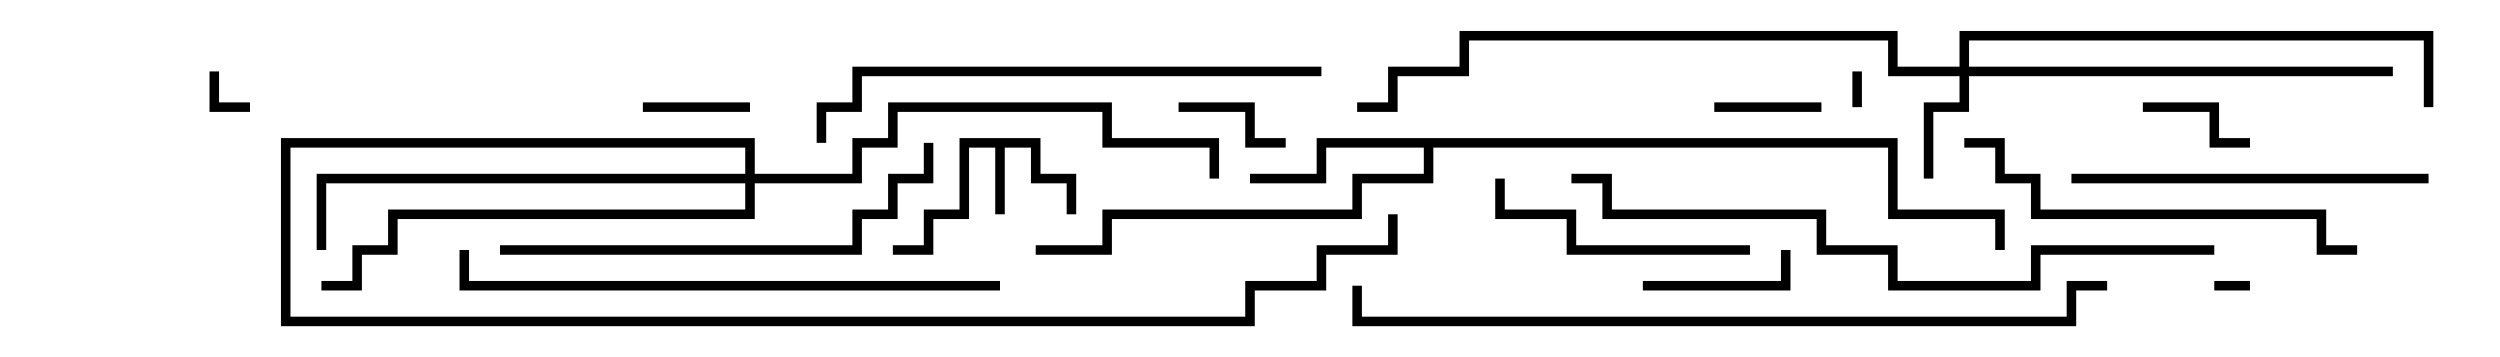<svg version="1.1" width="105" height="15" xmlns="http://www.w3.org/2000/svg"><path d="M43.7,5.8L43.7,7.3L45.2,7.3L45.2,9L44.8,9L44.8,7.7L43.3,7.7L43.3,6.2L42.2,6.2L42.2,9L41.8,9L41.8,6.2L40.7,6.2L40.7,9.2L39.2,9.2L39.2,10.7L37.5,10.7L37.5,10.3L38.8,10.3L38.8,8.8L40.3,8.8L40.3,5.8z" stroke="none"/><path d="M79.7,5.8L79.7,8.8L84.2,8.8L84.2,10.5L83.8,10.5L83.8,9.2L79.3,9.2L79.3,6.2L60.2,6.2L60.2,7.7L57.2,7.7L57.2,9.2L46.7,9.2L46.7,10.7L43.5,10.7L43.5,10.3L46.3,10.3L46.3,8.8L56.8,8.8L56.8,7.3L59.8,7.3L59.8,6.2L55.7,6.2L55.7,7.7L52.5,7.7L52.5,7.3L55.3,7.3L55.3,5.8z" stroke="none"/><path d="M82.3,2.8L82.3,1.3L102.2,1.3L102.2,4.5L101.8,4.5L101.8,1.7L82.7,1.7L82.7,2.8L100.5,2.8L100.5,3.2L82.7,3.2L82.7,4.7L81.2,4.7L81.2,7.5L80.8,7.5L80.8,4.3L82.3,4.3L82.3,3.2L79.3,3.2L79.3,1.7L61.7,1.7L61.7,3.2L58.7,3.2L58.7,4.7L57,4.7L57,4.3L58.3,4.3L58.3,2.8L61.3,2.8L61.3,1.3L79.7,1.3L79.7,2.8z" stroke="none"/><path d="M31.3,7.3L31.3,6.2L12.2,6.2L12.2,13.3L52.3,13.3L52.3,11.8L55.3,11.8L55.3,10.3L58.3,10.3L58.3,9L58.7,9L58.7,10.7L55.7,10.7L55.7,12.2L52.7,12.2L52.7,13.7L11.8,13.7L11.8,5.8L31.7,5.8L31.7,7.3L35.8,7.3L35.8,5.8L37.3,5.8L37.3,4.3L46.7,4.3L46.7,5.8L51.2,5.8L51.2,7.5L50.8,7.5L50.8,6.2L46.3,6.2L46.3,4.7L37.7,4.7L37.7,6.2L36.2,6.2L36.2,7.7L31.7,7.7L31.7,9.2L16.7,9.2L16.7,10.7L15.2,10.7L15.2,12.2L13.5,12.2L13.5,11.8L14.8,11.8L14.8,10.3L16.3,10.3L16.3,8.8L31.3,8.8L31.3,7.7L13.7,7.7L13.7,10.5L13.3,10.5L13.3,7.3z" stroke="none"/><path d="M77.8,3L78.2,3L78.2,4.5L77.8,4.5z" stroke="none"/><path d="M94.5,11.8L94.5,12.2L93,12.2L93,11.8z" stroke="none"/><path d="M8.8,3L9.2,3L9.2,4.3L10.5,4.3L10.5,4.7L8.8,4.7z" stroke="none"/><path d="M27,4.7L27,4.3L31.5,4.3L31.5,4.7z" stroke="none"/><path d="M72,4.7L72,4.3L76.5,4.3L76.5,4.7z" stroke="none"/><path d="M90,4.7L90,4.3L93.2,4.3L93.2,5.8L94.5,5.8L94.5,6.2L92.8,6.2L92.8,4.7z" stroke="none"/><path d="M54,5.8L54,6.2L52.3,6.2L52.3,4.7L49.5,4.7L49.5,4.3L52.7,4.3L52.7,5.8z" stroke="none"/><path d="M69,12.2L69,11.8L74.8,11.8L74.8,10.5L75.2,10.5L75.2,12.2z" stroke="none"/><path d="M73.5,10.3L73.5,10.7L65.8,10.7L65.8,9.2L62.8,9.2L62.8,7.5L63.2,7.5L63.2,8.8L66.2,8.8L66.2,10.3z" stroke="none"/><path d="M87,7.7L87,7.3L102,7.3L102,7.7z" stroke="none"/><path d="M82.5,6.2L82.5,5.8L84.2,5.8L84.2,7.3L85.7,7.3L85.7,8.8L97.7,8.8L97.7,10.3L99,10.3L99,10.7L97.3,10.7L97.3,9.2L85.3,9.2L85.3,7.7L83.8,7.7L83.8,6.2z" stroke="none"/><path d="M21,10.7L21,10.3L35.8,10.3L35.8,8.8L37.3,8.8L37.3,7.3L38.8,7.3L38.8,6L39.2,6L39.2,7.7L37.7,7.7L37.7,9.2L36.2,9.2L36.2,10.7z" stroke="none"/><path d="M34.7,6L34.3,6L34.3,4.3L35.8,4.3L35.8,2.8L55.5,2.8L55.5,3.2L36.2,3.2L36.2,4.7L34.7,4.7z" stroke="none"/><path d="M42,11.8L42,12.2L19.3,12.2L19.3,10.5L19.7,10.5L19.7,11.8z" stroke="none"/><path d="M93,10.3L93,10.7L85.7,10.7L85.7,12.2L79.3,12.2L79.3,10.7L76.3,10.7L76.3,9.2L67.3,9.2L67.3,7.7L66,7.7L66,7.3L67.7,7.3L67.7,8.8L76.7,8.8L76.7,10.3L79.7,10.3L79.7,11.8L85.3,11.8L85.3,10.3z" stroke="none"/><path d="M88.5,11.8L88.5,12.2L87.2,12.2L87.2,13.7L56.8,13.7L56.8,12L57.2,12L57.2,13.3L86.8,13.3L86.8,11.8z" stroke="none"/></svg>